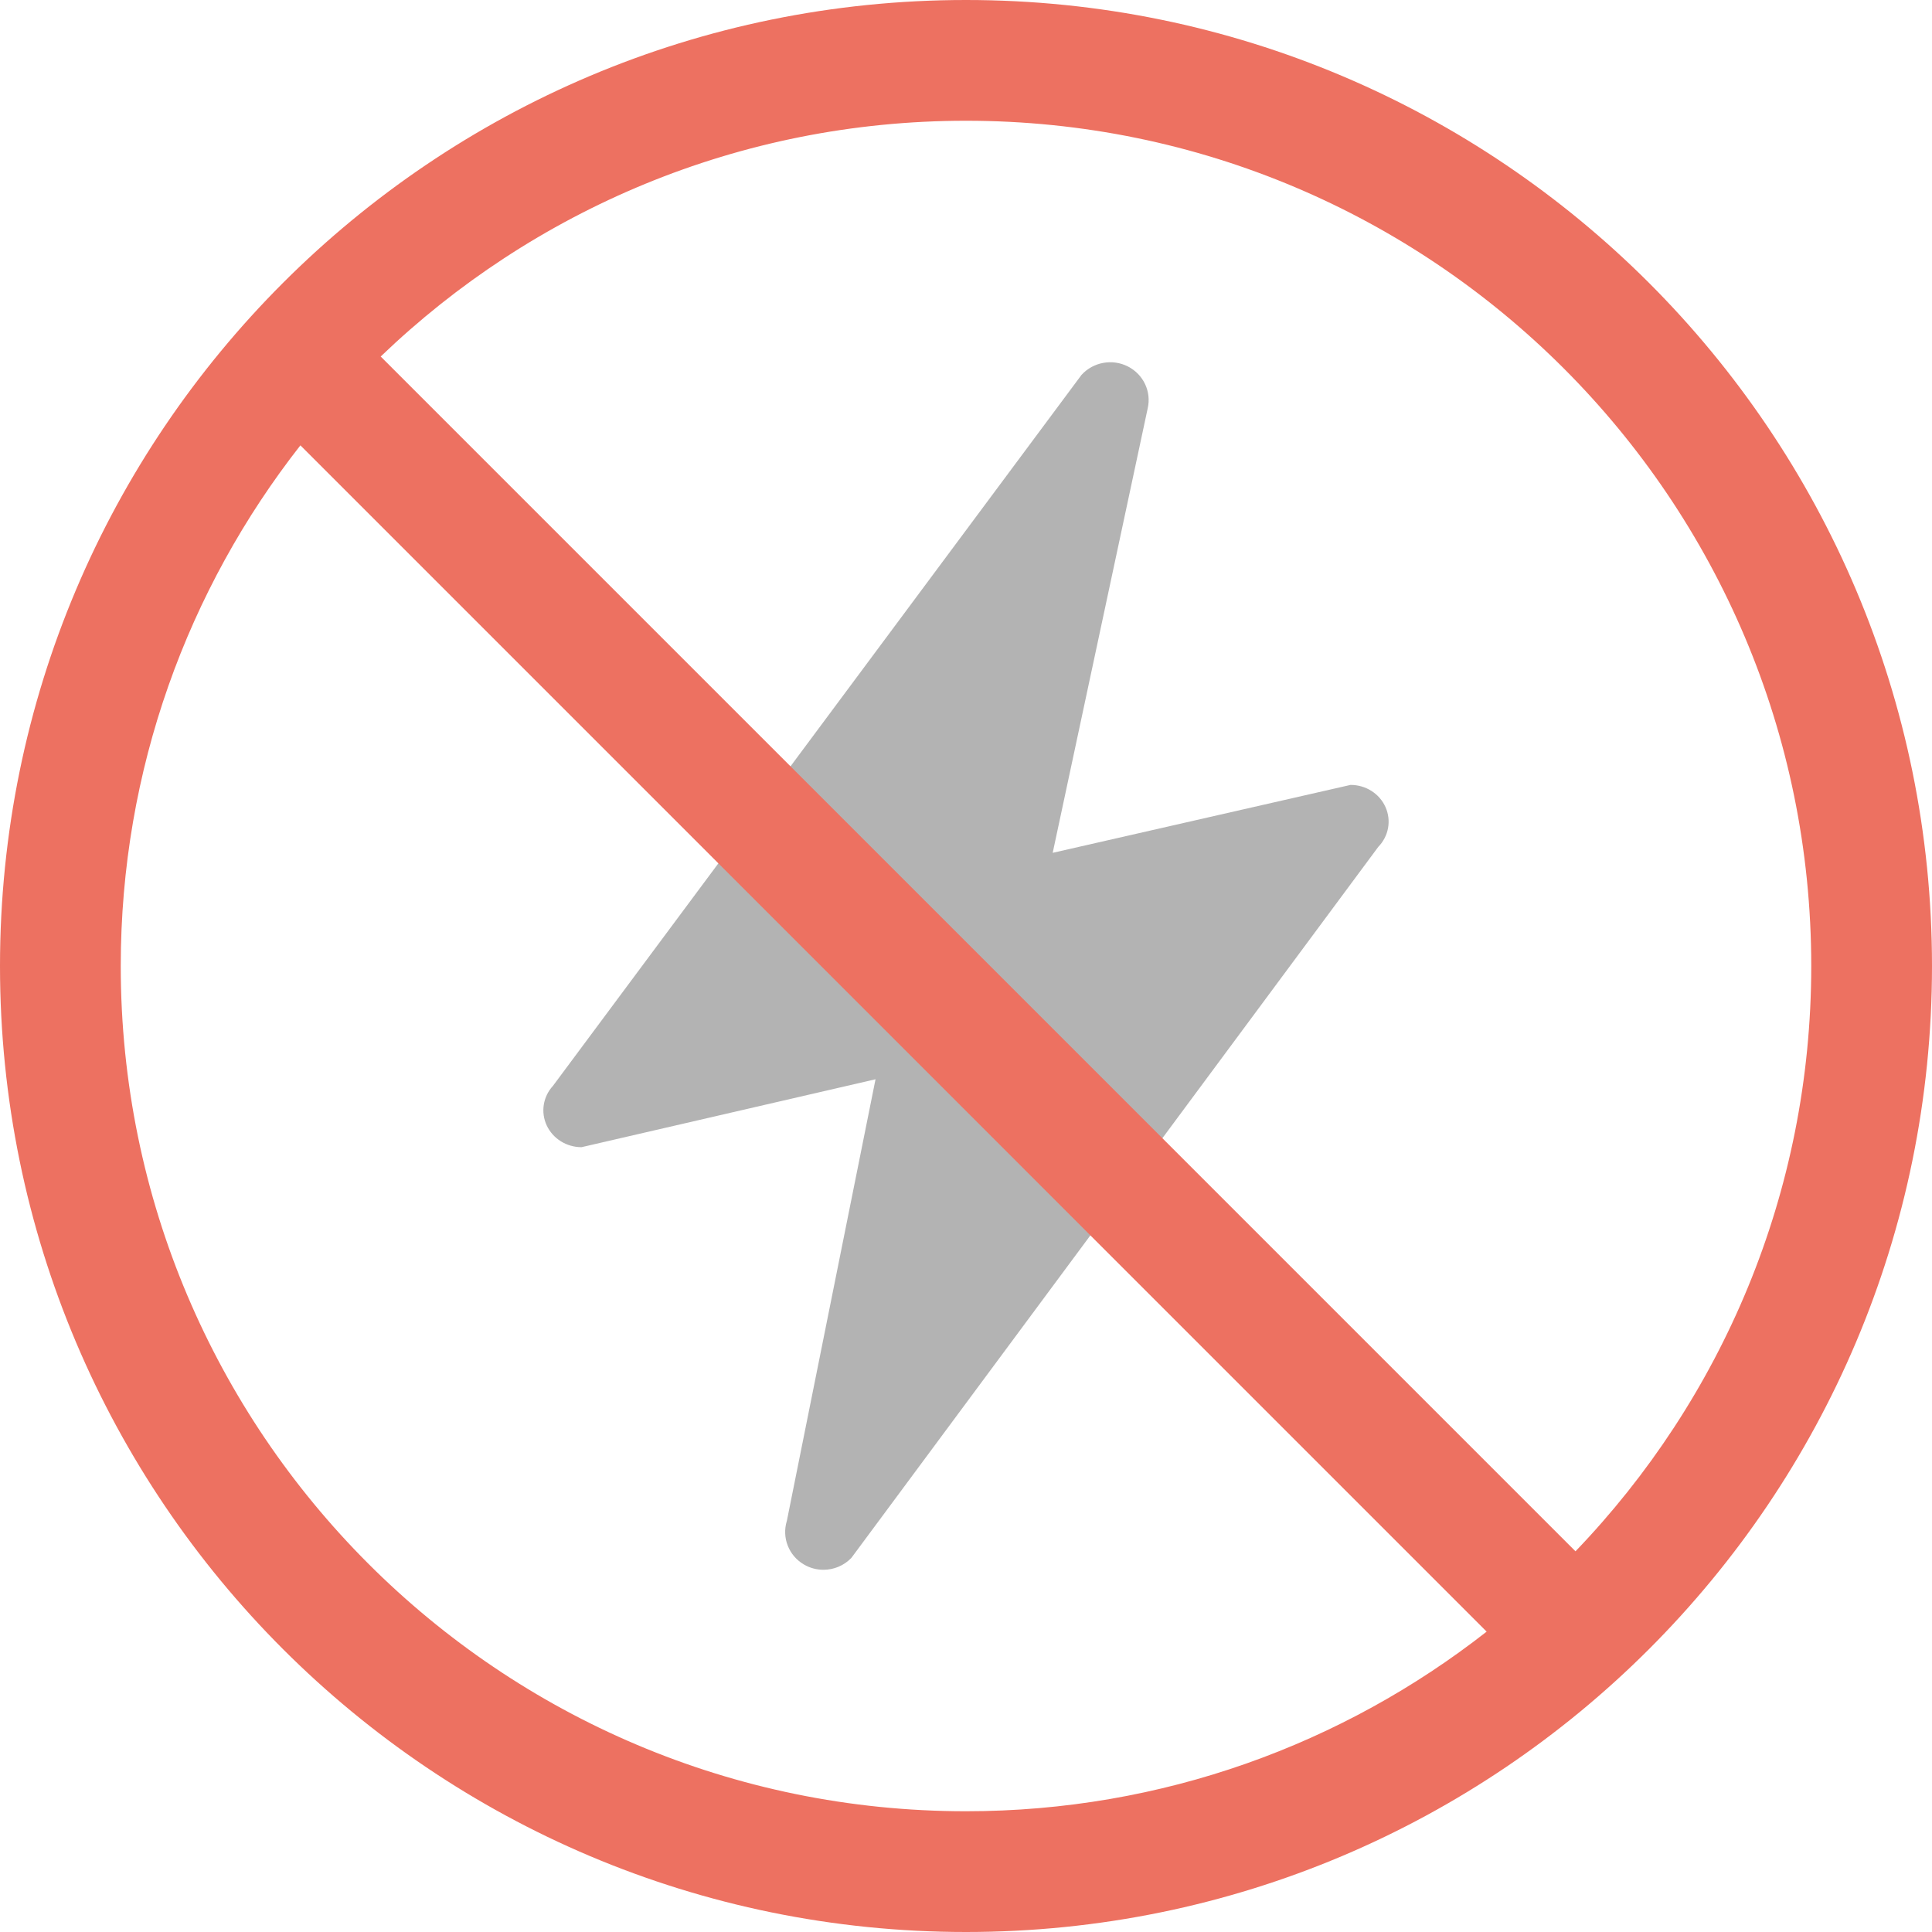 <?xml version="1.0" encoding="iso-8859-1"?>
<!-- Generator: Adobe Illustrator 16.0.0, SVG Export Plug-In . SVG Version: 6.00 Build 0)  -->
<!DOCTYPE svg PUBLIC "-//W3C//DTD SVG 1.1//EN" "http://www.w3.org/Graphics/SVG/1.1/DTD/svg11.dtd">
<svg version="1.1" id="Layer_1" xmlns="http://www.w3.org/2000/svg" xmlns:xlink="http://www.w3.org/1999/xlink" x="0px" y="0px"
	 width="64px" height="64px" viewBox="0 0 64 64" style="enable-background:new 0 0 64 64;" xml:space="preserve">
<g id="Flash_1_">
	<g>
		<path style="fill:#B3B3B3;" d="M45.896,26.735c-0.199-0.446-0.653-0.734-1.156-0.734l-9.868,2.25l3.146-14.719
			c0.131-0.559-0.141-1.132-0.658-1.394c-0.515-0.261-1.15-0.144-1.536,0.284L18.316,35.972c-0.329,0.359-0.409,0.872-0.205,1.31
			c0.205,0.438,0.656,0.72,1.152,0.72l9.74-2.25l-2.937,14.628c-0.174,0.557,0.064,1.159,0.574,1.451
			c0.2,0.115,0.42,0.17,0.638,0.17c0.342,0,0.678-0.136,0.925-0.394l17.454-23.553C46.002,27.7,46.096,27.182,45.896,26.735z"/>
	</g>
</g>
<g id="Stop">
	<g>
		<path style="fill-rule:evenodd;clip-rule:evenodd;fill:#ED7161;" d="M32,0C14.327,0,0,14.327,0,32.001C0,49.674,14.327,64,32,64
			s32-14.326,32-31.999C64,14.327,49.673,0,32,0z M4,32.001c0-6.508,2.227-12.493,5.951-17.248L49.247,54.05
			C44.492,57.773,38.508,60,32,60C16.536,60,4,47.464,4,32.001z M52.19,51.389L12.611,11.81C17.643,6.977,24.472,4,32,4
			c15.464,0,28,12.536,28,28.001C60,39.528,57.023,46.357,52.19,51.389z"/>
	</g>
</g>
<g>
</g>
<g>
</g>
<g>
</g>
<g>
</g>
<g>
</g>
<g>
</g>
<g>
</g>
<g>
</g>
<g>
</g>
<g>
</g>
<g>
</g>
<g>
</g>
<g>
</g>
<g>
</g>
<g>
</g>
</svg>
